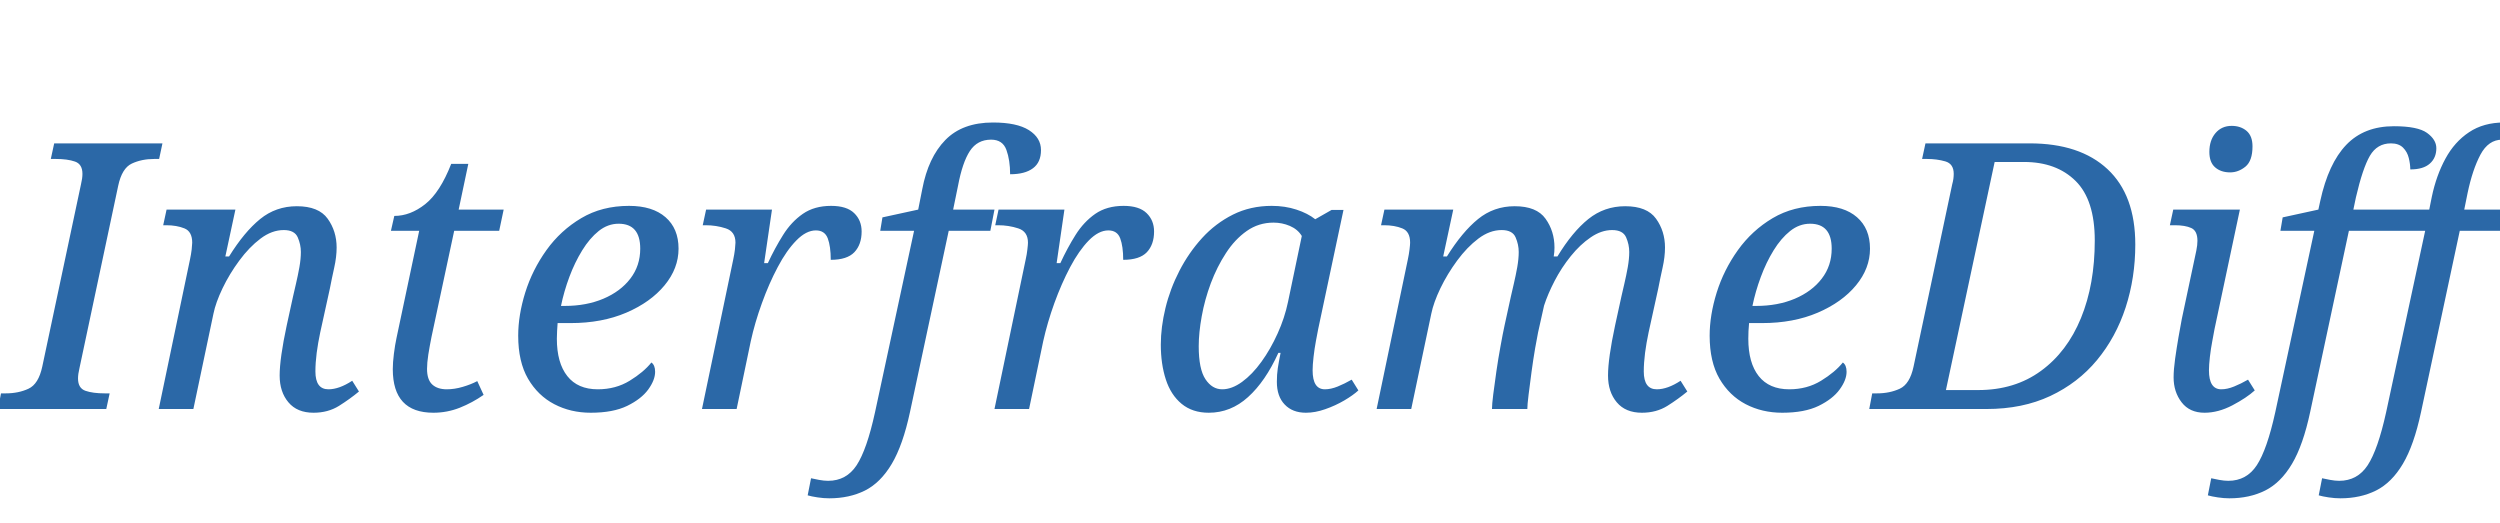 <svg version="1.1" xmlns="http://www.w3.org/2000/svg" xmlns:xlink="http://www.w3.org/1999/xlink" role="img" width="430" height="90" viewbox="0 0 430 90"><title>InterframeDiff</title><desc>Generated by logo.svg, https://github.com/bubkoo/logo.svg</desc><path fill="#2b68a7" d="M-0.34 70.35L0.17 67.66L1 67.66Q3.18 67.66 4.90 66.86Q6.63 66.06 7.27 63.06L13.93 31.70Q14.18 30.67 14.18 29.90Q14.18 28.24 12.90 27.79Q11.62 27.34 9.58 27.34L8.74 27.34L9.32 24.66L27.94 24.66L27.37 27.34L26.54 27.34Q24.36 27.34 22.66 28.14Q20.97 28.94 20.33 31.95L13.67 63.31Q13.42 64.34 13.42 65.10Q13.42 66.77 14.70 67.22Q15.98 67.66 18.02 67.66L18.86 67.66L18.28 70.35L-0.34 70.35ZM53.93 70.99Q51.11 70.99 49.61 69.20Q48.10 67.41 48.10 64.59Q48.10 61.65 49.32 55.95L50.41 50.96Q50.60 50.13 50.92 48.75Q51.24 47.38 51.50 45.94Q51.75 44.50 51.75 43.34Q51.75 42.06 51.21 40.82Q50.66 39.57 48.81 39.57Q46.76 39.57 44.81 41.04Q42.86 42.51 41.16 44.82Q39.46 47.12 38.28 49.58Q37.10 52.05 36.71 53.97L33.26 70.35L27.30 70.35L32.68 44.62Q32.87 43.73 32.97 42.90Q33.06 42.06 33.06 41.74Q33.06 39.82 31.72 39.28Q30.38 38.74 28.58 38.74L28.07 38.74L28.65 36.05L40.49 36.05L38.76 44.11L39.40 44.11Q42.02 39.89 44.74 37.68Q47.46 35.47 51.05 35.47Q54.82 35.47 56.36 37.62Q57.90 39.76 57.90 42.58Q57.90 44.18 57.48 46.06Q57.06 47.95 56.74 49.62L55.08 57.17Q54.70 58.96 54.47 60.69Q54.25 62.42 54.25 63.89Q54.25 66.96 56.49 66.96Q58.34 66.96 60.58 65.49L61.74 67.34Q60.20 68.62 58.31 69.81Q56.42 70.99 53.93 70.99ZM74.54 70.99Q67.56 70.99 67.56 63.50Q67.56 62.35 67.75 60.85Q67.94 59.34 68.20 58.13L72.10 39.70L67.24 39.70L67.82 37.14Q70.57 37.14 73.13 35.12Q75.69 33.10 77.61 28.18L80.55 28.18L78.89 36.05L86.63 36.05L85.86 39.70L78.12 39.70L74.22 57.94Q73.90 59.54 73.67 60.98Q73.45 62.42 73.45 63.44Q73.45 65.30 74.34 66.13Q75.24 66.96 76.84 66.96Q78.18 66.96 79.59 66.54Q81 66.13 82.09 65.55L83.18 67.92Q81.26 69.26 79.08 70.13Q76.90 70.99 74.54 70.99ZM101.61 70.99Q98.15 70.99 95.34 69.52Q92.52 68.05 90.82 65.14Q89.13 62.22 89.13 57.74Q89.13 54.22 90.34 50.32Q91.56 46.42 93.99 43.02Q96.42 39.63 99.98 37.52Q103.53 35.41 108.20 35.41Q112.23 35.41 114.47 37.36Q116.71 39.31 116.71 42.77Q116.71 46.16 114.31 49.07Q111.91 51.98 107.72 53.78Q103.53 55.57 98.15 55.57L95.91 55.57Q95.85 56.27 95.82 56.94Q95.78 57.62 95.78 58.26Q95.78 62.42 97.58 64.69Q99.37 66.96 102.82 66.96Q105.90 66.96 108.30 65.49Q110.70 64.02 112.04 62.35Q112.68 62.80 112.68 63.95Q112.68 65.36 111.50 66.99Q110.31 68.62 107.88 69.81Q105.45 70.99 101.61 70.99M96.49 52.62L97.13 52.62Q100.84 52.62 103.78 51.38Q106.73 50.13 108.42 47.92Q110.12 45.71 110.12 42.77Q110.12 38.48 106.41 38.48Q104.55 38.48 102.98 39.73Q101.42 40.98 100.14 43.06Q98.86 45.14 97.93 47.63Q97 50.13 96.49 52.62ZM120.74 70.35L126.12 44.62Q126.31 43.73 126.41 42.90Q126.50 42.06 126.50 41.74Q126.50 39.82 124.84 39.28Q123.18 38.74 121.38 38.74L120.87 38.74L121.45 36.05L132.78 36.05L131.43 45.26L132.07 45.26Q133.29 42.64 134.70 40.40Q136.10 38.16 138.09 36.78Q140.07 35.41 142.95 35.41Q145.64 35.41 146.92 36.66Q148.20 37.90 148.20 39.82Q148.20 42.06 146.95 43.38Q145.70 44.69 142.89 44.69Q142.89 42.38 142.38 41.01Q141.86 39.63 140.33 39.63Q138.66 39.63 136.97 41.36Q135.27 43.09 133.77 45.94Q132.26 48.78 131.05 52.14Q129.83 55.50 129.13 58.70L126.70 70.35L120.74 70.35ZM142.63 85.71Q141.67 85.71 140.62 85.55Q139.56 85.39 138.92 85.20L139.50 82.26Q140.01 82.38 140.87 82.54Q141.74 82.70 142.44 82.70Q145.58 82.70 147.34 80.02Q149.10 77.33 150.50 70.93L157.22 39.70L151.40 39.70L151.78 37.39L157.93 36.05L158.63 32.53Q159.66 27.09 162.60 24.08Q165.54 21.07 170.79 21.07Q174.89 21.07 176.97 22.38Q179.05 23.70 179.05 25.81Q179.05 27.92 177.67 28.94Q176.30 29.97 173.74 29.97Q173.74 27.54 173.10 25.78Q172.46 24.02 170.47 24.02Q168.10 24.02 166.82 25.97Q165.54 27.92 164.78 31.95L163.94 36.05L171.05 36.05L170.34 39.70L163.18 39.70L156.52 70.86Q155.30 76.56 153.38 79.79Q151.46 83.02 148.78 84.37Q146.09 85.71 142.63 85.71ZM171.05 70.35L176.42 44.62Q176.62 43.73 176.71 42.90Q176.81 42.06 176.81 41.74Q176.81 39.82 175.14 39.28Q173.48 38.74 171.69 38.74L171.18 38.74L171.75 36.05L183.08 36.05L181.74 45.26L182.38 45.26Q183.59 42.64 185 40.40Q186.41 38.16 188.39 36.78Q190.38 35.41 193.26 35.41Q195.94 35.41 197.22 36.66Q198.50 37.90 198.50 39.82Q198.50 42.06 197.26 43.38Q196.01 44.69 193.19 44.69Q193.19 42.38 192.68 41.01Q192.17 39.63 190.63 39.63Q188.97 39.63 187.27 41.36Q185.58 43.09 184.07 45.94Q182.57 48.78 181.35 52.14Q180.14 55.50 179.43 58.70L177 70.35L171.05 70.35ZM207.91 70.99Q205.10 70.99 203.24 69.46Q201.38 67.92 200.52 65.26Q199.66 62.61 199.66 59.28Q199.66 56.27 200.46 52.98Q201.26 49.68 202.86 46.58Q204.46 43.47 206.76 40.94Q209.06 38.42 212.07 36.91Q215.08 35.41 218.73 35.41Q221.03 35.41 222.98 36.05Q224.94 36.69 226.22 37.71L229.03 36.11L231.08 36.11L226.73 56.59Q226.60 57.30 226.34 58.64Q226.09 59.98 225.93 61.39Q225.77 62.80 225.77 63.70Q225.77 66.96 227.88 66.96Q228.90 66.96 230.09 66.48Q231.27 66 232.49 65.30L233.64 67.15Q232.74 67.98 231.21 68.88Q229.67 69.78 227.94 70.38Q226.22 70.99 224.62 70.99Q222.31 70.99 220.97 69.58Q219.62 68.18 219.62 65.68Q219.62 64.40 219.78 63.34Q219.94 62.29 220.26 60.69L219.88 60.69Q217.64 65.62 214.66 68.30Q211.69 70.99 207.91 70.99M210.22 66.96Q211.88 66.96 213.64 65.68Q215.40 64.40 216.97 62.22Q218.54 60.05 219.75 57.36Q220.97 54.67 221.54 51.92L223.91 40.59Q223.21 39.44 221.86 38.86Q220.52 38.29 219.05 38.29Q216.49 38.29 214.44 39.73Q212.39 41.17 210.86 43.54Q209.32 45.90 208.26 48.72Q207.21 51.54 206.70 54.38Q206.18 57.23 206.18 59.54Q206.18 63.50 207.34 65.23Q208.49 66.96 210.22 66.96ZM282.41 70.99Q279.59 70.99 278.09 69.20Q276.58 67.41 276.58 64.59Q276.58 61.65 277.80 55.95L278.89 50.96Q279.08 50.13 279.40 48.75Q279.72 47.38 279.98 45.94Q280.23 44.50 280.23 43.34Q280.23 42.06 279.69 40.82Q279.14 39.57 277.29 39.57Q275.43 39.57 273.61 40.82Q271.78 42.06 270.18 44.05Q268.58 46.03 267.40 48.30Q266.22 50.58 265.58 52.56L264.55 57.17Q264.36 58.06 264.04 59.92Q263.72 61.78 263.43 63.92Q263.14 66.06 262.92 67.86Q262.70 69.65 262.70 70.35L256.62 70.35Q256.62 69.58 256.84 67.82Q257.06 66.06 257.38 63.86Q257.70 61.65 258.09 59.54Q258.47 57.42 258.79 55.95L259.88 50.96Q260.07 50.13 260.39 48.75Q260.71 47.38 260.97 45.94Q261.22 44.50 261.22 43.34Q261.22 42.06 260.68 40.82Q260.14 39.57 258.28 39.57Q256.23 39.57 254.28 41.04Q252.33 42.51 250.63 44.82Q248.94 47.12 247.75 49.58Q246.57 52.05 246.18 53.97L242.73 70.35L236.78 70.35L242.15 44.62Q242.34 43.73 242.44 42.90Q242.54 42.06 242.54 41.74Q242.54 39.82 241.19 39.28Q239.85 38.74 238.06 38.74L237.54 38.74L238.12 36.05L249.96 36.05L248.23 44.11L248.87 44.11Q251.50 39.89 254.22 37.68Q256.94 35.47 260.52 35.47Q264.30 35.47 265.83 37.62Q267.37 39.76 267.37 42.58Q267.37 42.96 267.34 43.34Q267.30 43.73 267.24 44.11L267.88 44.11Q270.44 39.89 273.19 37.68Q275.94 35.47 279.53 35.47Q283.30 35.47 284.84 37.62Q286.38 39.76 286.38 42.58Q286.38 44.18 285.96 46.06Q285.54 47.95 285.22 49.62L283.56 57.17Q283.18 58.96 282.95 60.69Q282.73 62.42 282.73 63.89Q282.73 66.96 284.97 66.96Q286.82 66.96 289.06 65.49L290.22 67.34Q288.68 68.62 286.79 69.81Q284.90 70.99 282.41 70.99ZM306.54 70.99Q303.08 70.99 300.26 69.52Q297.45 68.05 295.75 65.14Q294.06 62.22 294.06 57.74Q294.06 54.22 295.27 50.32Q296.49 46.42 298.92 43.02Q301.35 39.63 304.90 37.52Q308.46 35.41 313.13 35.41Q317.16 35.41 319.40 37.36Q321.64 39.31 321.64 42.77Q321.64 46.16 319.24 49.07Q316.84 51.98 312.65 53.78Q308.46 55.57 303.08 55.57L300.84 55.57Q300.78 56.27 300.74 56.94Q300.71 57.62 300.71 58.26Q300.71 62.42 302.50 64.69Q304.30 66.96 307.75 66.96Q310.82 66.96 313.22 65.49Q315.62 64.02 316.97 62.35Q317.61 62.80 317.61 63.95Q317.61 65.36 316.42 66.99Q315.24 68.62 312.81 69.81Q310.38 70.99 306.54 70.99M301.42 52.62L302.06 52.62Q305.77 52.62 308.71 51.38Q311.66 50.13 313.35 47.92Q315.05 45.71 315.05 42.77Q315.05 38.48 311.34 38.48Q309.48 38.48 307.91 39.73Q306.34 40.98 305.06 43.06Q303.78 45.14 302.86 47.63Q301.93 50.13 301.42 52.62ZM321.51 70.35L322.02 67.66L322.86 67.66Q325.03 67.66 326.76 66.86Q328.49 66.06 329.13 63.06L335.78 31.70Q335.91 31.25 335.98 30.77Q336.04 30.29 336.04 29.90Q336.04 28.18 334.60 27.76Q333.16 27.34 331.43 27.34L330.60 27.34L331.18 24.66L349.10 24.66Q357.74 24.66 362.50 29.10Q367.27 33.55 367.27 42.06Q367.27 47.76 365.61 52.88Q363.94 58 360.68 61.94Q357.42 65.87 352.65 68.11Q347.88 70.35 341.67 70.35L321.51 70.35M334.70 67.09L340.26 67.09Q346.54 67.09 351.05 63.79Q355.56 60.50 357.93 54.70Q360.30 48.91 360.30 41.36Q360.30 34.38 357 31.12Q353.70 27.86 348.14 27.86L343.08 27.86L334.70 67.09ZM383.59 29.65Q381.99 29.65 381 28.78Q380.01 27.92 380.01 26.13Q380.01 24.14 381.06 22.90Q382.12 21.65 383.85 21.65Q385.38 21.65 386.41 22.51Q387.43 23.38 387.43 25.17Q387.43 27.66 386.22 28.66Q385 29.65 383.59 29.65M379.18 70.99Q376.62 70.99 375.24 69.20Q373.86 67.41 373.86 64.91Q373.86 63.57 374.12 61.71Q374.38 59.86 374.70 58Q375.02 56.14 375.27 54.86L377.77 43.09Q377.96 42.13 377.96 41.42Q377.96 39.70 376.90 39.22Q375.85 38.74 374.06 38.74L373.22 38.74L373.80 36.05L385.26 36.05L380.90 56.59Q380.78 57.30 380.52 58.64Q380.26 59.98 380.10 61.39Q379.94 62.80 379.94 63.70Q379.94 66.96 382.06 66.96Q383.08 66.96 384.26 66.48Q385.45 66 386.66 65.30L387.82 67.15Q386.41 68.43 383.98 69.71Q381.54 70.99 379.18 70.99ZM383.46 85.71Q382.50 85.71 381.45 85.55Q380.39 85.39 379.75 85.20L380.33 82.26Q380.84 82.38 381.70 82.54Q382.57 82.70 383.27 82.70Q386.41 82.70 388.17 80.02Q389.93 77.33 391.34 70.93L398.06 39.70L392.23 39.70L392.62 37.39L398.76 36.05L399.08 34.58Q400.49 28.11 403.56 24.91Q406.63 21.71 411.75 21.71Q415.85 21.71 417.45 22.86Q419.05 24.02 419.05 25.49Q419.05 27.15 417.93 28.14Q416.81 29.14 414.57 29.14Q414.57 28.24 414.31 27.18Q414.06 26.13 413.32 25.39Q412.58 24.66 411.24 24.66Q408.87 24.66 407.62 26.80Q406.38 28.94 405.22 33.94L404.78 36.05L417.77 36.05L417.77 36.05L417.83 36.05L418.28 33.81Q419.05 30.16 420.62 27.28Q422.18 24.40 424.68 22.74Q427.18 21.07 430.70 21.07Q434.79 21.07 436.87 22.38Q438.95 23.70 438.95 25.81Q438.95 27.92 437.58 28.94Q436.20 29.97 433.64 29.97Q433.64 27.54 433 25.78Q432.36 24.02 430.38 24.02Q428.01 24.02 426.63 26.61Q425.26 29.20 424.42 33.23L423.85 36.05L430.95 36.05L430.25 39.70L423.08 39.70L416.42 70.86Q415.21 76.56 413.29 79.79Q411.37 83.02 408.68 84.37Q405.99 85.71 402.54 85.71Q401.58 85.71 400.52 85.55Q399.46 85.39 398.82 85.20L399.40 82.26Q399.91 82.38 400.78 82.54Q401.64 82.70 402.34 82.70Q405.48 82.70 407.24 80.02Q409 77.33 410.41 70.93L417.13 39.70L404.01 39.70L397.35 70.86Q396.14 76.56 394.22 79.79Q392.30 83.02 389.61 84.37Q386.92 85.71 383.46 85.71Z"></path></svg>